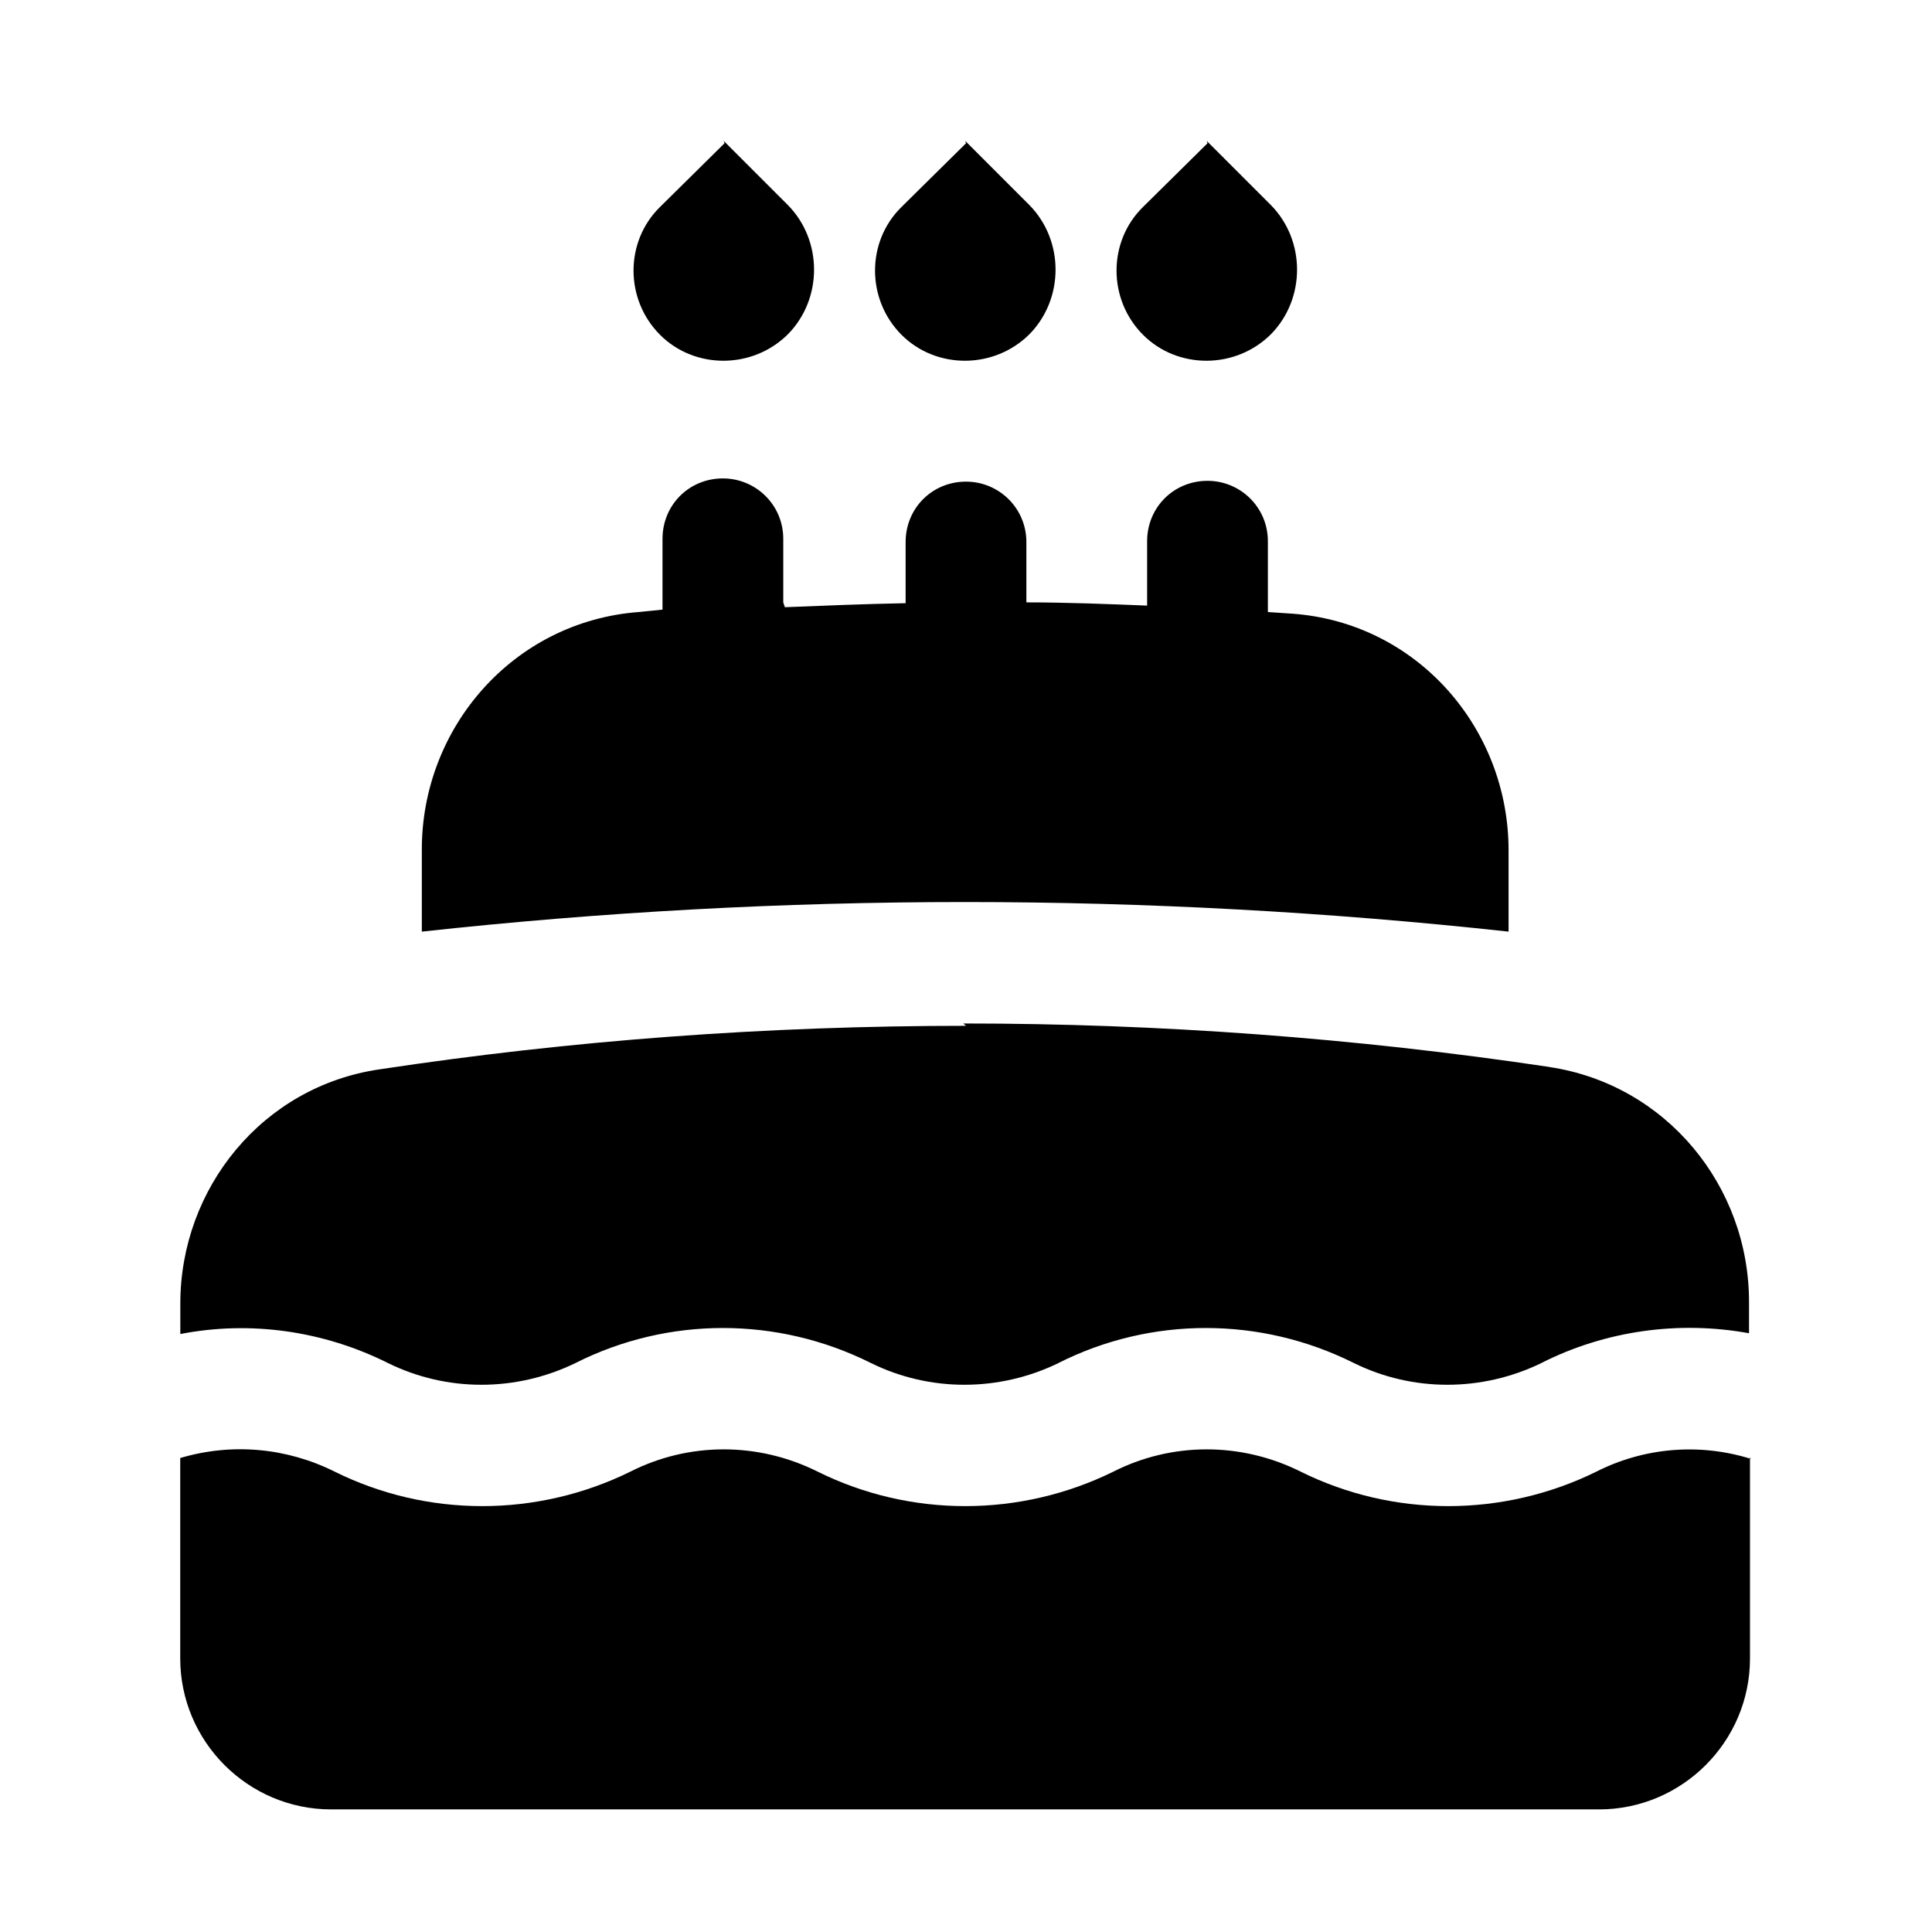 <svg viewBox="0 0 24 24" xmlns="http://www.w3.org/2000/svg"><path d="M15 1.78l-.8.79h0c-.44.43-.44 1.15 0 1.59 .43.43 1.15.43 1.59-.01 .43-.44.43-1.16 0-1.6l-.8-.8Zm-3 0l-.8.79h0c-.44.43-.44 1.15 0 1.59 .43.43 1.15.43 1.59-.01 .43-.44.43-1.16 0-1.6l-.8-.8Zm-3 0l-.8.79v0c-.44.43-.44 1.15 0 1.59 .43.43 1.15.43 1.59-.01 .43-.44.43-1.16 0-1.6l-.8-.8Zm.75 5.763c.49-.02.99-.04 1.5-.05v-.76 0c0-.42.33-.75.75-.75 .41 0 .75.33.75.75v.75c.5 0 1 .02 1.5.04v-.8 0c0-.42.33-.75.75-.75 .41 0 .75.33.75.75v.88l.3.02c1.55.11 2.69 1.42 2.69 2.94v1.01 0c-4.49-.49-9.02-.49-13.5 0v-1.02c0-1.52 1.14-2.83 2.69-2.95l.3-.03v-.88 0c0-.42.33-.75.75-.75 .41 0 .75.33.75.75v.79Zm2.25 5.2c-2.48 0-4.9.18-7.28.54 -1.46.21-2.48 1.48-2.48 2.91v.38l-.001-.001c.87-.17 1.78-.04 2.58.36v0c.73.36 1.59.36 2.33 0h0c1.15-.58 2.51-.58 3.67 0v0c.73.36 1.59.36 2.33 0h-.001c1.15-.58 2.51-.58 3.67 0v0c.73.36 1.59.36 2.33 0h-.001c.79-.4 1.7-.53 2.58-.37v-.39c0-1.44-1.03-2.7-2.48-2.917l-.001-.001c-2.41-.36-4.84-.54-7.28-.54Zm9.75 5.38l-.001-.001c-.64-.2-1.33-.14-1.92.16h0c-1.16.57-2.52.57-3.67 0v0c-.74-.37-1.6-.37-2.33 0v0c-1.16.57-2.52.57-3.67 0v0c-.74-.37-1.6-.37-2.33 0v0c-1.16.57-2.52.57-3.67 0h0c-.6-.3-1.28-.36-1.92-.17v2.49c0 1.03.84 1.875 1.875 1.875h15.75c1.03 0 1.875-.84 1.875-1.875v-2.5Z"/></svg>